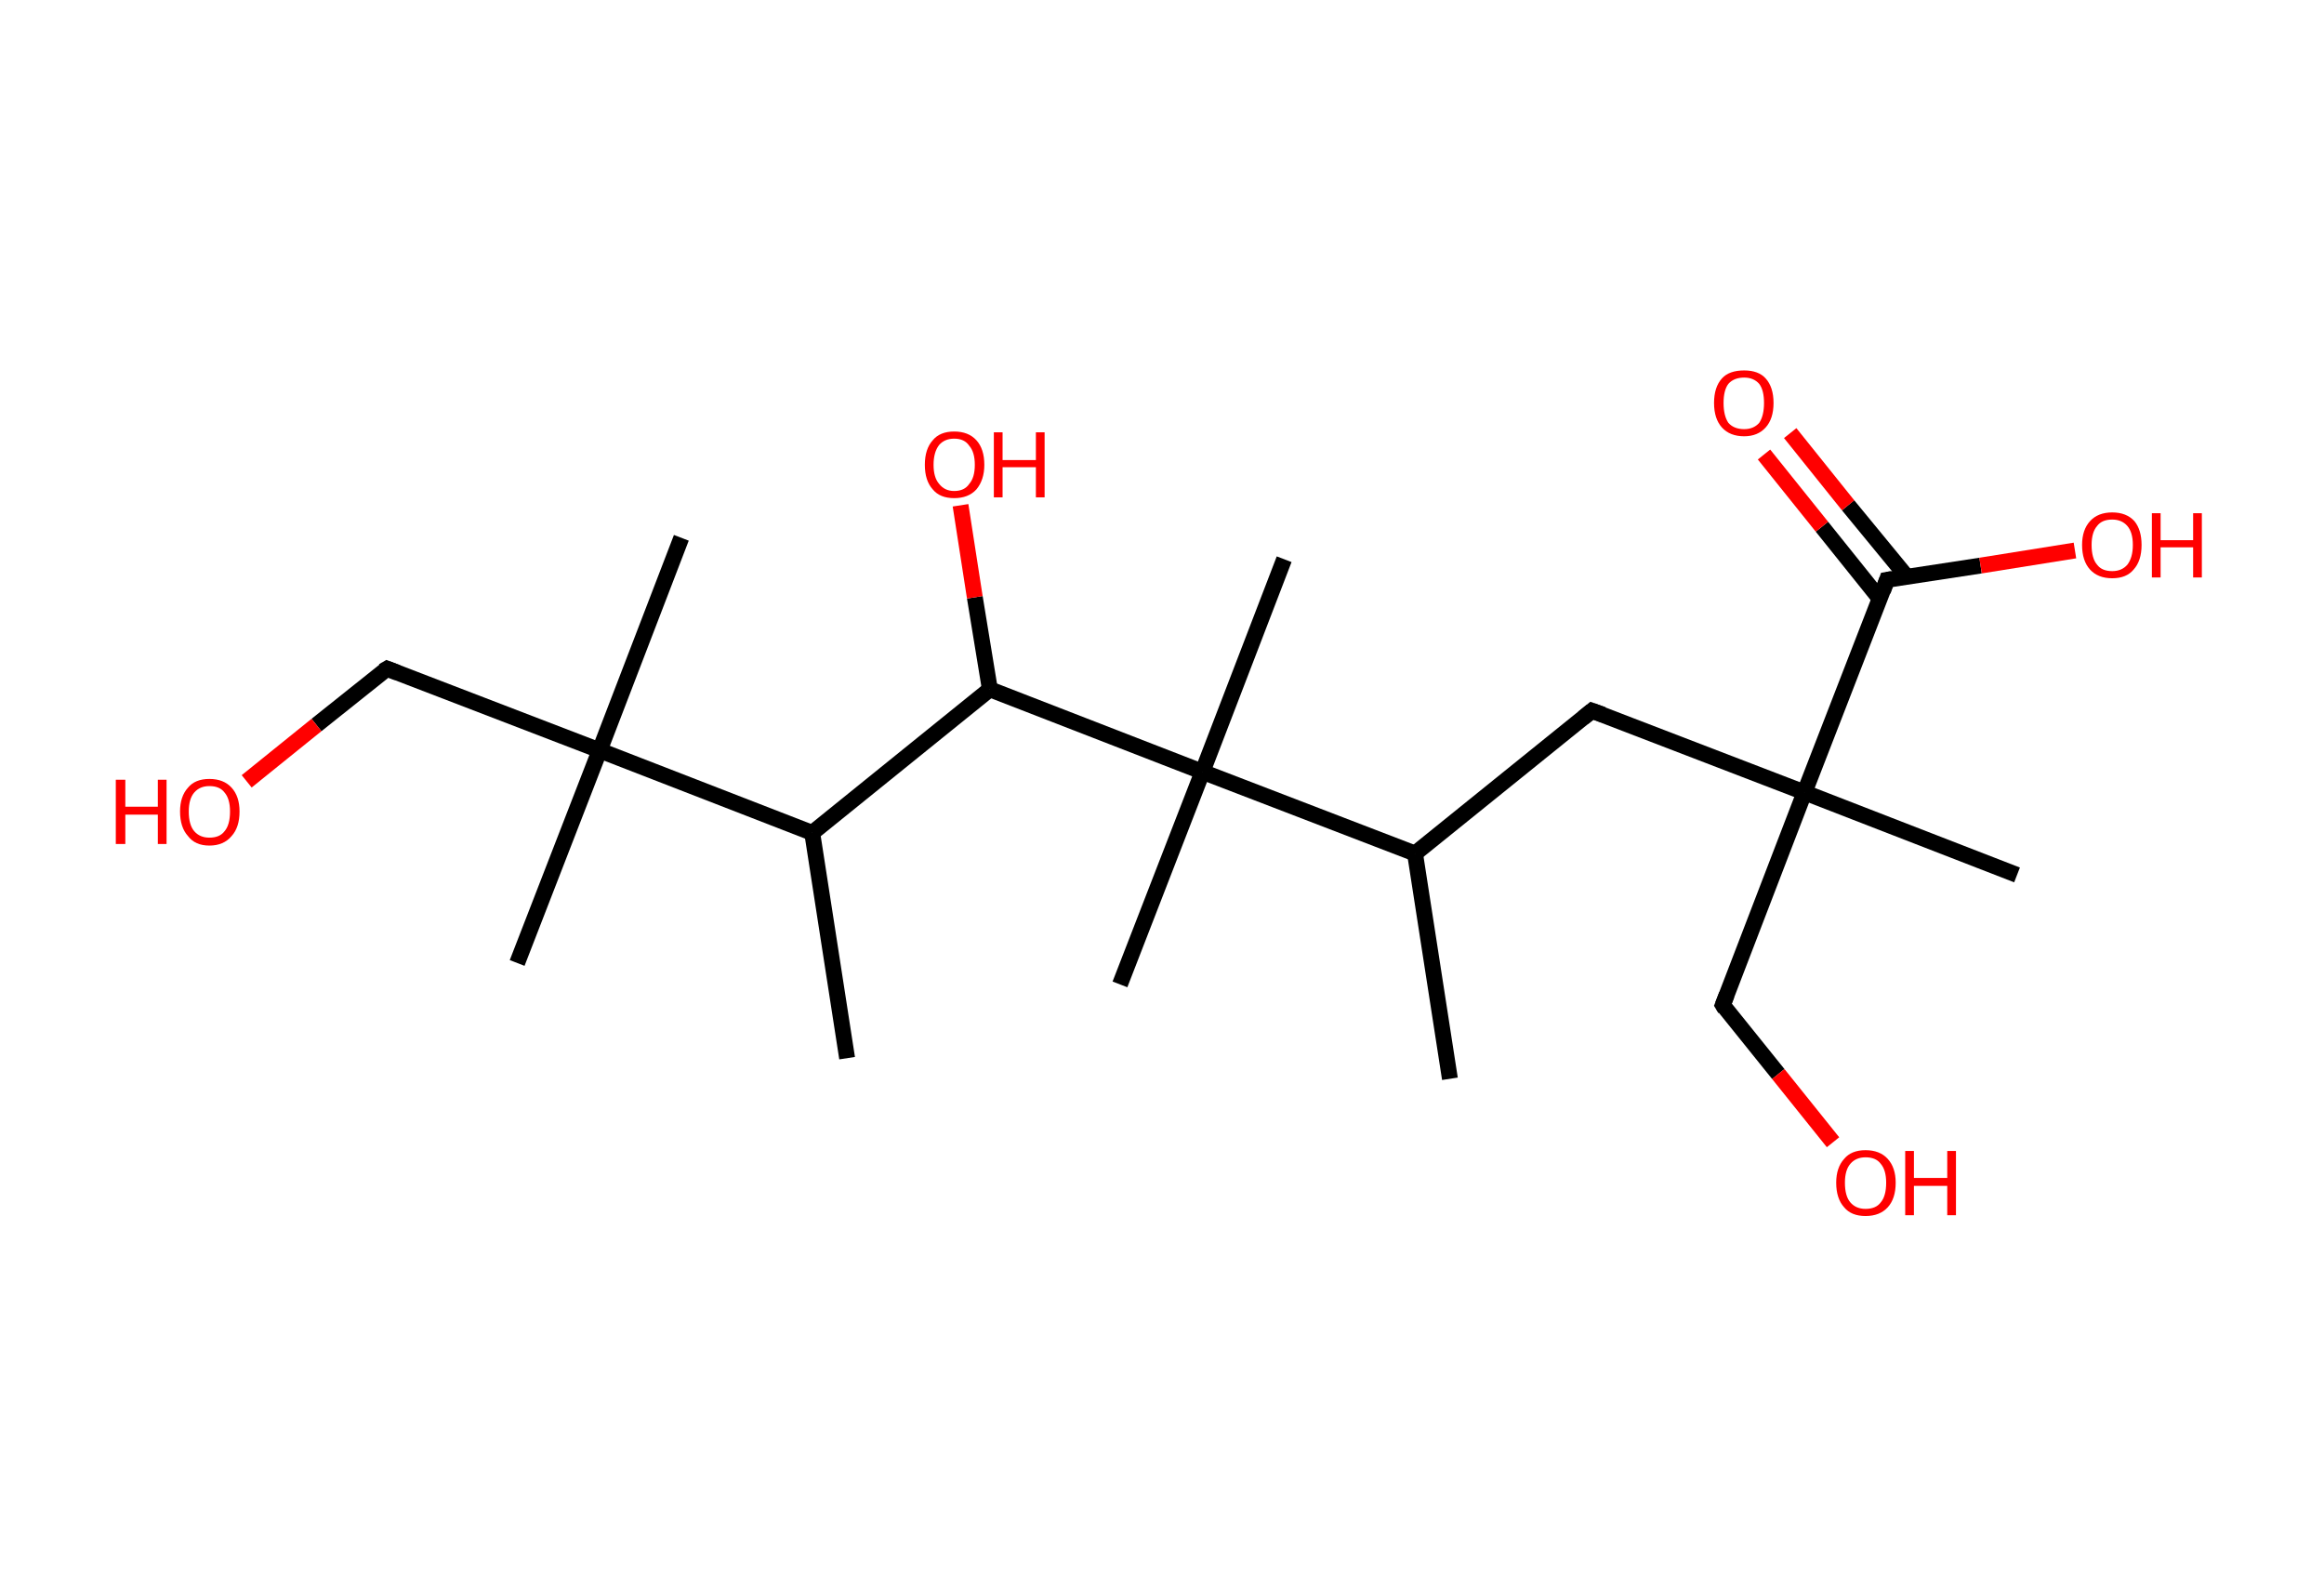<?xml version='1.0' encoding='ASCII' standalone='yes'?>
<svg xmlns="http://www.w3.org/2000/svg" xmlns:rdkit="http://www.rdkit.org/xml" xmlns:xlink="http://www.w3.org/1999/xlink" version="1.1" baseProfile="full" xml:space="preserve" width="293px" height="200px" viewBox="0 0 293 200">
<!-- END OF HEADER -->
<rect style="opacity:1.0;fill:#FFFFFF;stroke:none" width="293.0" height="200.0" x="0.0" y="0.0"> </rect>
<path class="bond-0 atom-0 atom-1" d="M 106.8,133.4 L 102.4,105.0" style="fill:none;fill-rule:evenodd;stroke:#000000;stroke-width:2.0px;stroke-linecap:butt;stroke-linejoin:miter;stroke-opacity:1"/>
<path class="bond-1 atom-1 atom-2" d="M 102.4,105.0 L 124.8,86.9" style="fill:none;fill-rule:evenodd;stroke:#000000;stroke-width:2.0px;stroke-linecap:butt;stroke-linejoin:miter;stroke-opacity:1"/>
<path class="bond-2 atom-2 atom-3" d="M 124.8,86.9 L 122.9,75.3" style="fill:none;fill-rule:evenodd;stroke:#000000;stroke-width:2.0px;stroke-linecap:butt;stroke-linejoin:miter;stroke-opacity:1"/>
<path class="bond-2 atom-2 atom-3" d="M 122.9,75.3 L 121.1,63.7" style="fill:none;fill-rule:evenodd;stroke:#FF0000;stroke-width:2.0px;stroke-linecap:butt;stroke-linejoin:miter;stroke-opacity:1"/>
<path class="bond-3 atom-2 atom-4" d="M 124.8,86.9 L 151.6,97.3" style="fill:none;fill-rule:evenodd;stroke:#000000;stroke-width:2.0px;stroke-linecap:butt;stroke-linejoin:miter;stroke-opacity:1"/>
<path class="bond-4 atom-4 atom-5" d="M 151.6,97.3 L 161.9,70.5" style="fill:none;fill-rule:evenodd;stroke:#000000;stroke-width:2.0px;stroke-linecap:butt;stroke-linejoin:miter;stroke-opacity:1"/>
<path class="bond-5 atom-4 atom-6" d="M 151.6,97.3 L 141.2,124.1" style="fill:none;fill-rule:evenodd;stroke:#000000;stroke-width:2.0px;stroke-linecap:butt;stroke-linejoin:miter;stroke-opacity:1"/>
<path class="bond-6 atom-4 atom-7" d="M 151.6,97.3 L 178.4,107.6" style="fill:none;fill-rule:evenodd;stroke:#000000;stroke-width:2.0px;stroke-linecap:butt;stroke-linejoin:miter;stroke-opacity:1"/>
<path class="bond-7 atom-7 atom-8" d="M 178.4,107.6 L 182.8,136.0" style="fill:none;fill-rule:evenodd;stroke:#000000;stroke-width:2.0px;stroke-linecap:butt;stroke-linejoin:miter;stroke-opacity:1"/>
<path class="bond-8 atom-7 atom-9" d="M 178.4,107.6 L 200.7,89.6" style="fill:none;fill-rule:evenodd;stroke:#000000;stroke-width:2.0px;stroke-linecap:butt;stroke-linejoin:miter;stroke-opacity:1"/>
<path class="bond-9 atom-9 atom-10" d="M 200.7,89.6 L 227.5,99.9" style="fill:none;fill-rule:evenodd;stroke:#000000;stroke-width:2.0px;stroke-linecap:butt;stroke-linejoin:miter;stroke-opacity:1"/>
<path class="bond-10 atom-10 atom-11" d="M 227.5,99.9 L 254.3,110.3" style="fill:none;fill-rule:evenodd;stroke:#000000;stroke-width:2.0px;stroke-linecap:butt;stroke-linejoin:miter;stroke-opacity:1"/>
<path class="bond-11 atom-10 atom-12" d="M 227.5,99.9 L 217.2,126.7" style="fill:none;fill-rule:evenodd;stroke:#000000;stroke-width:2.0px;stroke-linecap:butt;stroke-linejoin:miter;stroke-opacity:1"/>
<path class="bond-12 atom-12 atom-13" d="M 217.2,126.7 L 224.2,135.4" style="fill:none;fill-rule:evenodd;stroke:#000000;stroke-width:2.0px;stroke-linecap:butt;stroke-linejoin:miter;stroke-opacity:1"/>
<path class="bond-12 atom-12 atom-13" d="M 224.2,135.4 L 231.1,144.0" style="fill:none;fill-rule:evenodd;stroke:#FF0000;stroke-width:2.0px;stroke-linecap:butt;stroke-linejoin:miter;stroke-opacity:1"/>
<path class="bond-13 atom-10 atom-14" d="M 227.5,99.9 L 237.9,73.1" style="fill:none;fill-rule:evenodd;stroke:#000000;stroke-width:2.0px;stroke-linecap:butt;stroke-linejoin:miter;stroke-opacity:1"/>
<path class="bond-14 atom-14 atom-15" d="M 240.4,72.7 L 233.0,63.7" style="fill:none;fill-rule:evenodd;stroke:#000000;stroke-width:2.0px;stroke-linecap:butt;stroke-linejoin:miter;stroke-opacity:1"/>
<path class="bond-14 atom-14 atom-15" d="M 233.0,63.7 L 225.7,54.6" style="fill:none;fill-rule:evenodd;stroke:#FF0000;stroke-width:2.0px;stroke-linecap:butt;stroke-linejoin:miter;stroke-opacity:1"/>
<path class="bond-14 atom-14 atom-15" d="M 237.0,75.5 L 229.7,66.4" style="fill:none;fill-rule:evenodd;stroke:#000000;stroke-width:2.0px;stroke-linecap:butt;stroke-linejoin:miter;stroke-opacity:1"/>
<path class="bond-14 atom-14 atom-15" d="M 229.7,66.4 L 222.4,57.3" style="fill:none;fill-rule:evenodd;stroke:#FF0000;stroke-width:2.0px;stroke-linecap:butt;stroke-linejoin:miter;stroke-opacity:1"/>
<path class="bond-15 atom-14 atom-16" d="M 237.9,73.1 L 249.7,71.3" style="fill:none;fill-rule:evenodd;stroke:#000000;stroke-width:2.0px;stroke-linecap:butt;stroke-linejoin:miter;stroke-opacity:1"/>
<path class="bond-15 atom-14 atom-16" d="M 249.7,71.3 L 261.6,69.4" style="fill:none;fill-rule:evenodd;stroke:#FF0000;stroke-width:2.0px;stroke-linecap:butt;stroke-linejoin:miter;stroke-opacity:1"/>
<path class="bond-16 atom-1 atom-17" d="M 102.4,105.0 L 75.6,94.6" style="fill:none;fill-rule:evenodd;stroke:#000000;stroke-width:2.0px;stroke-linecap:butt;stroke-linejoin:miter;stroke-opacity:1"/>
<path class="bond-17 atom-17 atom-18" d="M 75.6,94.6 L 65.2,121.4" style="fill:none;fill-rule:evenodd;stroke:#000000;stroke-width:2.0px;stroke-linecap:butt;stroke-linejoin:miter;stroke-opacity:1"/>
<path class="bond-18 atom-17 atom-19" d="M 75.6,94.6 L 85.9,67.8" style="fill:none;fill-rule:evenodd;stroke:#000000;stroke-width:2.0px;stroke-linecap:butt;stroke-linejoin:miter;stroke-opacity:1"/>
<path class="bond-19 atom-17 atom-20" d="M 75.6,94.6 L 48.8,84.3" style="fill:none;fill-rule:evenodd;stroke:#000000;stroke-width:2.0px;stroke-linecap:butt;stroke-linejoin:miter;stroke-opacity:1"/>
<path class="bond-20 atom-20 atom-21" d="M 48.8,84.3 L 39.9,91.4" style="fill:none;fill-rule:evenodd;stroke:#000000;stroke-width:2.0px;stroke-linecap:butt;stroke-linejoin:miter;stroke-opacity:1"/>
<path class="bond-20 atom-20 atom-21" d="M 39.9,91.4 L 31.1,98.5" style="fill:none;fill-rule:evenodd;stroke:#FF0000;stroke-width:2.0px;stroke-linecap:butt;stroke-linejoin:miter;stroke-opacity:1"/>
<path d="M 199.6,90.5 L 200.7,89.6 L 202.1,90.1" style="fill:none;stroke:#000000;stroke-width:2.0px;stroke-linecap:butt;stroke-linejoin:miter;stroke-opacity:1;"/>
<path d="M 217.7,125.4 L 217.2,126.7 L 217.5,127.2" style="fill:none;stroke:#000000;stroke-width:2.0px;stroke-linecap:butt;stroke-linejoin:miter;stroke-opacity:1;"/>
<path d="M 237.4,74.5 L 237.9,73.1 L 238.5,73.0" style="fill:none;stroke:#000000;stroke-width:2.0px;stroke-linecap:butt;stroke-linejoin:miter;stroke-opacity:1;"/>
<path d="M 50.1,84.8 L 48.8,84.3 L 48.3,84.6" style="fill:none;stroke:#000000;stroke-width:2.0px;stroke-linecap:butt;stroke-linejoin:miter;stroke-opacity:1;"/>
<path class="atom-3" d="M 116.6 58.6 Q 116.6 56.6, 117.6 55.5 Q 118.5 54.4, 120.3 54.4 Q 122.1 54.4, 123.1 55.5 Q 124.1 56.6, 124.1 58.6 Q 124.1 60.5, 123.1 61.7 Q 122.1 62.8, 120.3 62.8 Q 118.5 62.8, 117.6 61.7 Q 116.6 60.6, 116.6 58.6 M 120.3 61.9 Q 121.6 61.9, 122.2 61.0 Q 122.9 60.2, 122.9 58.6 Q 122.9 57.0, 122.2 56.2 Q 121.6 55.3, 120.3 55.3 Q 119.1 55.3, 118.4 56.1 Q 117.7 57.0, 117.7 58.6 Q 117.7 60.2, 118.4 61.0 Q 119.1 61.9, 120.3 61.9 " fill="#FF0000"/>
<path class="atom-3" d="M 125.3 54.5 L 126.4 54.5 L 126.4 58.0 L 130.6 58.0 L 130.6 54.5 L 131.7 54.5 L 131.7 62.7 L 130.6 62.7 L 130.6 58.9 L 126.4 58.9 L 126.4 62.7 L 125.3 62.7 L 125.3 54.5 " fill="#FF0000"/>
<path class="atom-13" d="M 231.5 149.1 Q 231.5 147.2, 232.5 146.1 Q 233.4 145.0, 235.2 145.0 Q 237.0 145.0, 238.0 146.1 Q 239.0 147.2, 239.0 149.1 Q 239.0 151.1, 238.0 152.2 Q 237.0 153.3, 235.2 153.3 Q 233.4 153.3, 232.5 152.2 Q 231.5 151.1, 231.5 149.1 M 235.2 152.4 Q 236.5 152.4, 237.1 151.6 Q 237.8 150.8, 237.8 149.1 Q 237.8 147.5, 237.1 146.7 Q 236.5 145.9, 235.2 145.9 Q 234.0 145.9, 233.3 146.7 Q 232.6 147.5, 232.6 149.1 Q 232.6 150.8, 233.3 151.6 Q 234.0 152.4, 235.2 152.4 " fill="#FF0000"/>
<path class="atom-13" d="M 240.2 145.1 L 241.3 145.1 L 241.3 148.5 L 245.5 148.5 L 245.5 145.1 L 246.6 145.1 L 246.6 153.2 L 245.5 153.2 L 245.5 149.5 L 241.3 149.5 L 241.3 153.2 L 240.2 153.2 L 240.2 145.1 " fill="#FF0000"/>
<path class="atom-15" d="M 216.1 50.8 Q 216.1 48.8, 217.1 47.7 Q 218.0 46.7, 219.9 46.7 Q 221.7 46.7, 222.6 47.7 Q 223.6 48.8, 223.6 50.8 Q 223.6 52.8, 222.6 53.9 Q 221.6 55.0, 219.9 55.0 Q 218.1 55.0, 217.1 53.9 Q 216.1 52.8, 216.1 50.8 M 219.9 54.1 Q 221.1 54.1, 221.8 53.3 Q 222.4 52.4, 222.4 50.8 Q 222.4 49.2, 221.8 48.4 Q 221.1 47.6, 219.9 47.6 Q 218.6 47.6, 217.9 48.4 Q 217.3 49.2, 217.3 50.8 Q 217.3 52.4, 217.9 53.3 Q 218.6 54.1, 219.9 54.1 " fill="#FF0000"/>
<path class="atom-16" d="M 262.5 68.7 Q 262.5 66.8, 263.5 65.7 Q 264.5 64.6, 266.3 64.6 Q 268.1 64.6, 269.1 65.7 Q 270.0 66.8, 270.0 68.7 Q 270.0 70.7, 269.0 71.8 Q 268.1 72.9, 266.3 72.9 Q 264.5 72.9, 263.5 71.8 Q 262.5 70.7, 262.5 68.7 M 266.3 72.0 Q 267.5 72.0, 268.2 71.2 Q 268.9 70.3, 268.9 68.7 Q 268.9 67.1, 268.2 66.3 Q 267.5 65.5, 266.3 65.5 Q 265.0 65.5, 264.4 66.3 Q 263.7 67.1, 263.7 68.7 Q 263.7 70.4, 264.4 71.2 Q 265.0 72.0, 266.3 72.0 " fill="#FF0000"/>
<path class="atom-16" d="M 271.3 64.7 L 272.4 64.7 L 272.4 68.1 L 276.5 68.1 L 276.5 64.7 L 277.6 64.7 L 277.6 72.8 L 276.5 72.8 L 276.5 69.0 L 272.4 69.0 L 272.4 72.8 L 271.3 72.8 L 271.3 64.7 " fill="#FF0000"/>
<path class="atom-21" d="M 14.6 98.3 L 15.8 98.3 L 15.8 101.7 L 19.9 101.7 L 19.9 98.3 L 21.0 98.3 L 21.0 106.4 L 19.9 106.4 L 19.9 102.7 L 15.8 102.7 L 15.8 106.4 L 14.6 106.4 L 14.6 98.3 " fill="#FF0000"/>
<path class="atom-21" d="M 22.7 102.3 Q 22.7 100.4, 23.7 99.3 Q 24.6 98.2, 26.4 98.2 Q 28.2 98.2, 29.2 99.3 Q 30.2 100.4, 30.2 102.3 Q 30.2 104.3, 29.2 105.4 Q 28.2 106.6, 26.4 106.6 Q 24.6 106.6, 23.7 105.4 Q 22.7 104.3, 22.7 102.3 M 26.4 105.6 Q 27.7 105.6, 28.3 104.8 Q 29.0 104.0, 29.0 102.3 Q 29.0 100.7, 28.3 99.9 Q 27.7 99.1, 26.4 99.1 Q 25.2 99.1, 24.5 99.9 Q 23.8 100.7, 23.8 102.3 Q 23.8 104.0, 24.5 104.8 Q 25.2 105.6, 26.4 105.6 " fill="#FF0000"/>
</svg>
